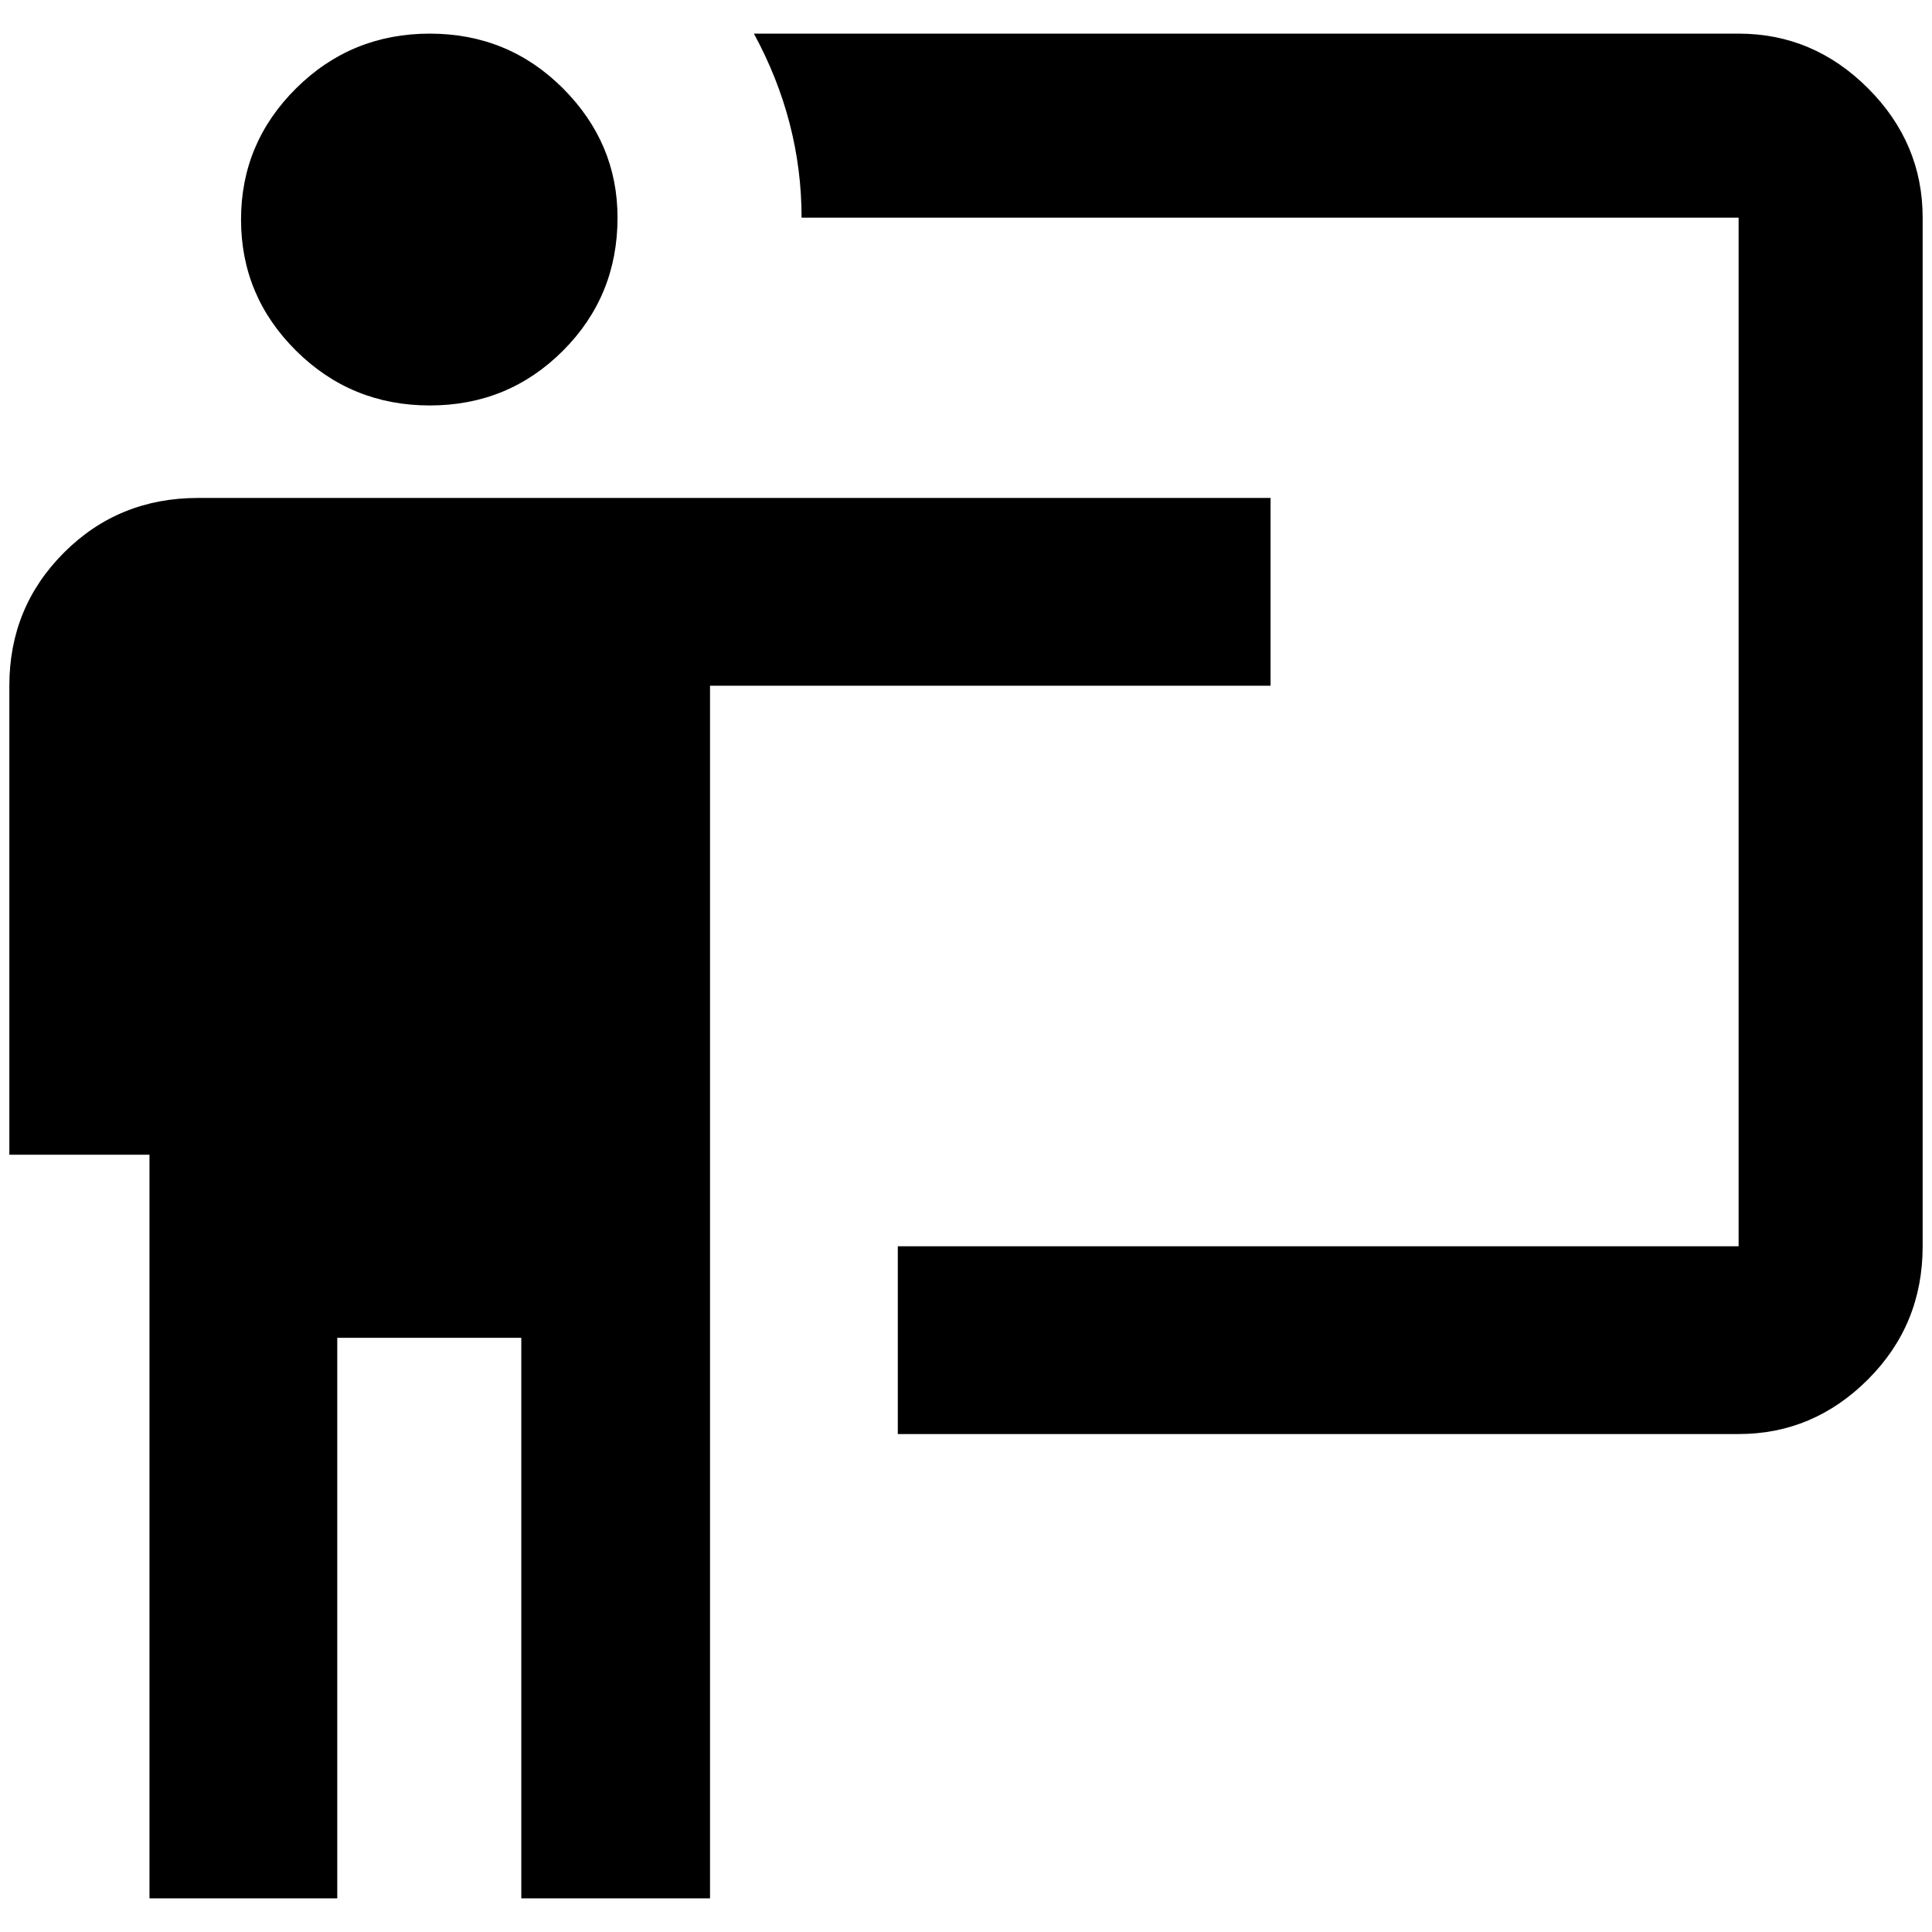 <?xml version="1.0" standalone="no"?>
<!DOCTYPE svg PUBLIC "-//W3C//DTD SVG 1.1//EN" "http://www.w3.org/Graphics/SVG/1.1/DTD/svg11.dtd" >
<svg xmlns="http://www.w3.org/2000/svg" xmlns:xlink="http://www.w3.org/1999/xlink" version="1.1" width="2048" height="2048" viewBox="-10 0 2068 2048">
   <path fill="currentColor"
d="M1851 1525q80 0 138.5 -58.5t58.5 -142.5v-1101q0 -80 -58.5 -138.5t-138.5 -58.5h-1054q51 94 51 197h1003v1101h-900v201h900zM1350 523v201h-600v1298h-202v-600h-197v600h-201v-796h-150v-502q0 -84 58.5 -142.5t143.5 -58.5h1148zM651 223q0 84 -58.5 142.5
t-142.5 58.5t-143 -58.5t-59 -140.5t59 -140.5t143 -58.5t142.5 58.5t58.5 138.5z" />
</svg>
